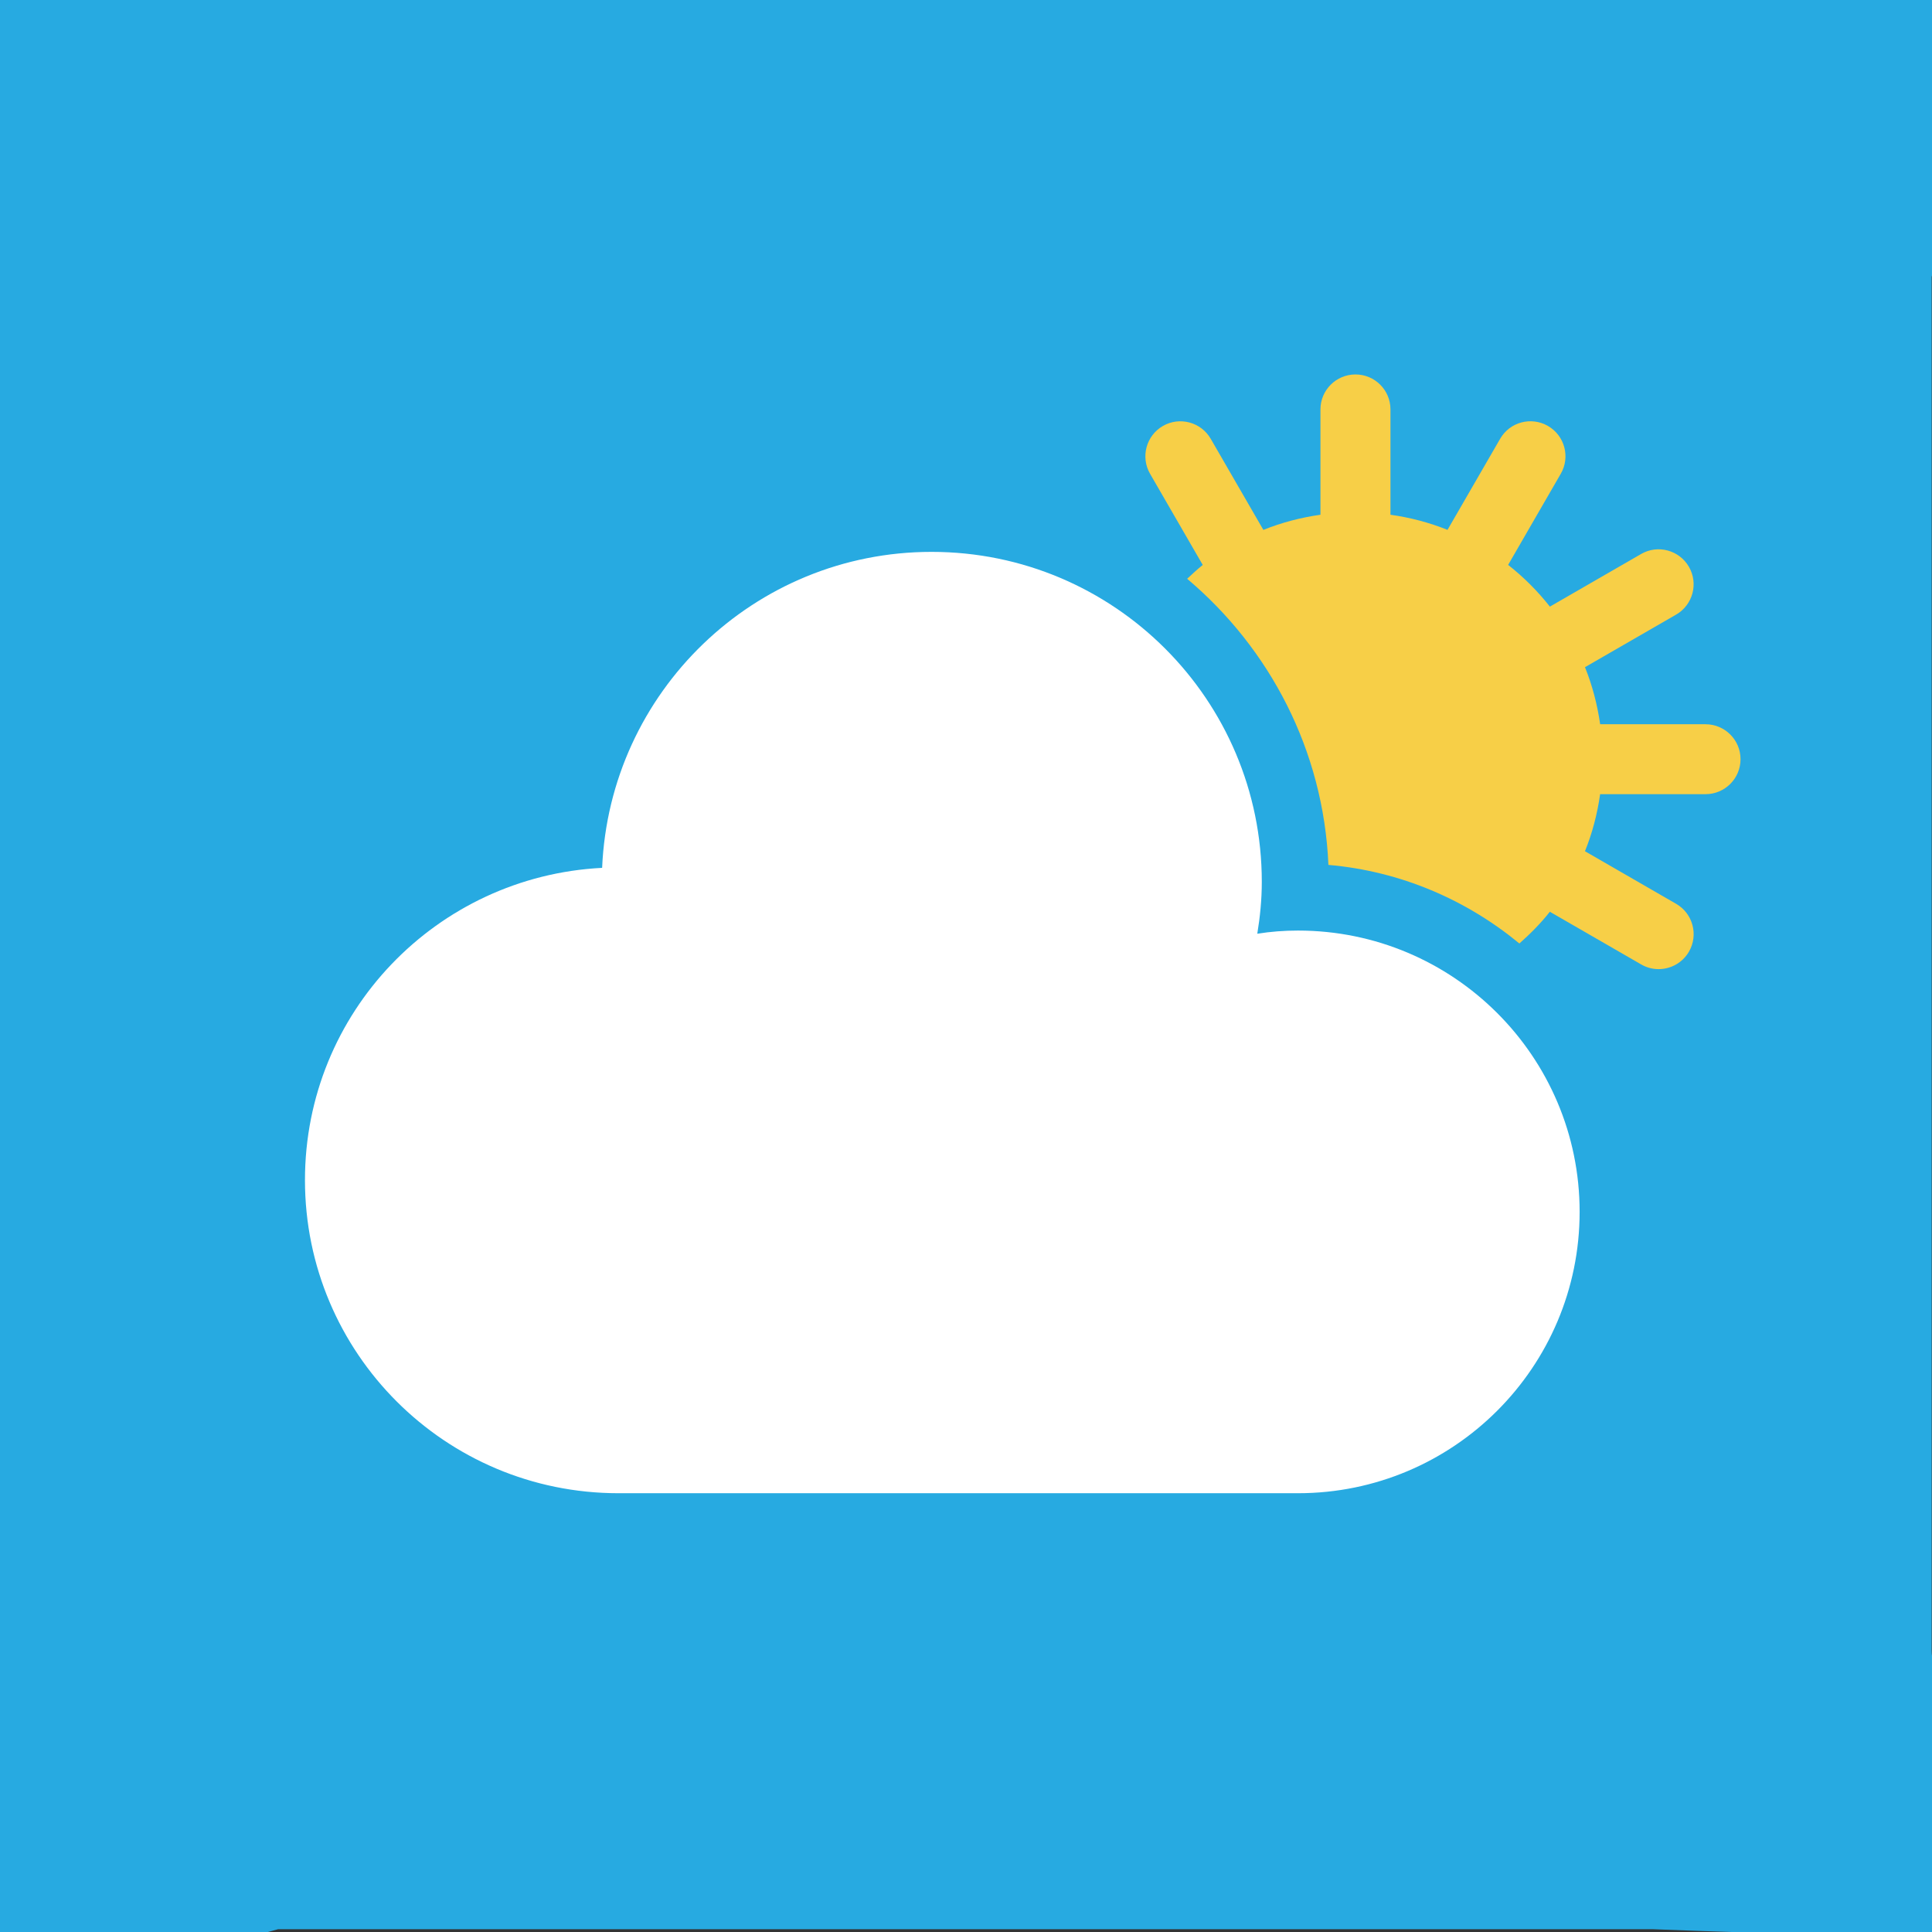 <?xml version="1.0" encoding="UTF-8" standalone="no"?>
<!DOCTYPE svg PUBLIC "-//W3C//DTD SVG 1.1//EN" "http://www.w3.org/Graphics/SVG/1.1/DTD/svg11.dtd">
<svg width="100%" height="100%" viewBox="0 0 500 500" version="1.1" xmlns="http://www.w3.org/2000/svg" xmlns:xlink="http://www.w3.org/1999/xlink" xml:space="preserve" xmlns:serif="http://www.serif.com/" style="fill-rule:evenodd;clip-rule:evenodd;stroke-linejoin:round;stroke-miterlimit:2;">
    <rect x="0" y="0" width="500" height="500" fill="#333333" stroke="none"/>
    <g transform="matrix(2.464,0,0,2.462,-1431.35,-170.517)">
        <path d="M754.465,272.053L610.121,272.053C528.802,294.537 580.793,258.922 580.793,242.725L580.793,98.382C580.793,82.184 545.82,45.435 610.121,69.054L754.465,69.054C770.662,69.054 796.954,34.491 783.793,98.382L783.793,242.725C783.793,258.922 858.021,276.141 754.465,272.053Z" style="fill:rgb(39,170,225);fill-rule:nonzero;"/>
    </g>
    <g transform="matrix(2.464,0,0,2.462,-1431.35,-170.517)">
        <path d="M760.039,145.39L748.973,145.39C748.672,143.3 748.145,141.29 747.379,139.392L756.95,133.867C758.709,132.851 759.312,130.6 758.298,128.842C757.277,127.082 755.027,126.477 753.273,127.494L743.693,133.026C742.408,131.395 740.938,129.92 739.307,128.641L744.836,119.06C745.854,117.301 745.249,115.052 743.492,114.036C741.723,113.017 739.479,113.624 738.468,115.384L732.94,124.958C731.044,124.194 729.037,123.663 726.949,123.367L726.949,112.297C726.949,110.265 725.305,108.621 723.271,108.621C721.244,108.621 719.595,110.265 719.595,112.297L719.595,123.367C717.51,123.664 715.497,124.196 713.599,124.961L708.07,115.385C707.055,113.626 704.799,113.023 703.046,114.036C701.287,115.055 700.684,117.303 701.698,119.062L707.233,128.647C706.659,129.099 706.129,129.605 705.595,130.1C714.245,137.402 719.923,148.122 720.43,160.176C728.021,160.836 734.929,163.848 740.488,168.437C741.643,167.41 742.734,166.318 743.689,165.101L753.277,170.636C753.854,170.973 754.486,171.132 755.111,171.132C756.384,171.132 757.619,170.473 758.302,169.292C759.315,167.531 758.712,165.284 756.955,164.268L747.377,158.738C748.145,156.844 748.672,154.832 748.97,152.742L760.039,152.742C762.067,152.742 763.717,151.098 763.717,149.064C763.717,147.037 762.067,145.39 760.039,145.39Z" style="fill:rgb(247,207,71);fill-rule:nonzero;"/>
    </g>
    <g transform="matrix(2.464,0,0,2.462,-1431.35,-170.517)">
        <path d="M717.239,167.078C715.79,167.078 714.366,167.186 712.961,167.411C713.254,165.631 713.434,163.833 713.434,161.96C713.434,142.811 697.915,127.271 678.749,127.271C660.11,127.271 644.935,142.02 644.148,160.486C626.753,161.371 612.936,175.701 612.936,193.307C612.936,211.494 627.667,226.223 645.86,226.223L717.239,226.223C733.567,226.223 746.817,212.982 746.817,196.646C746.817,180.318 733.567,167.078 717.239,167.078Z" style="fill:white;fill-rule:nonzero;"/>
    </g>
</svg>
